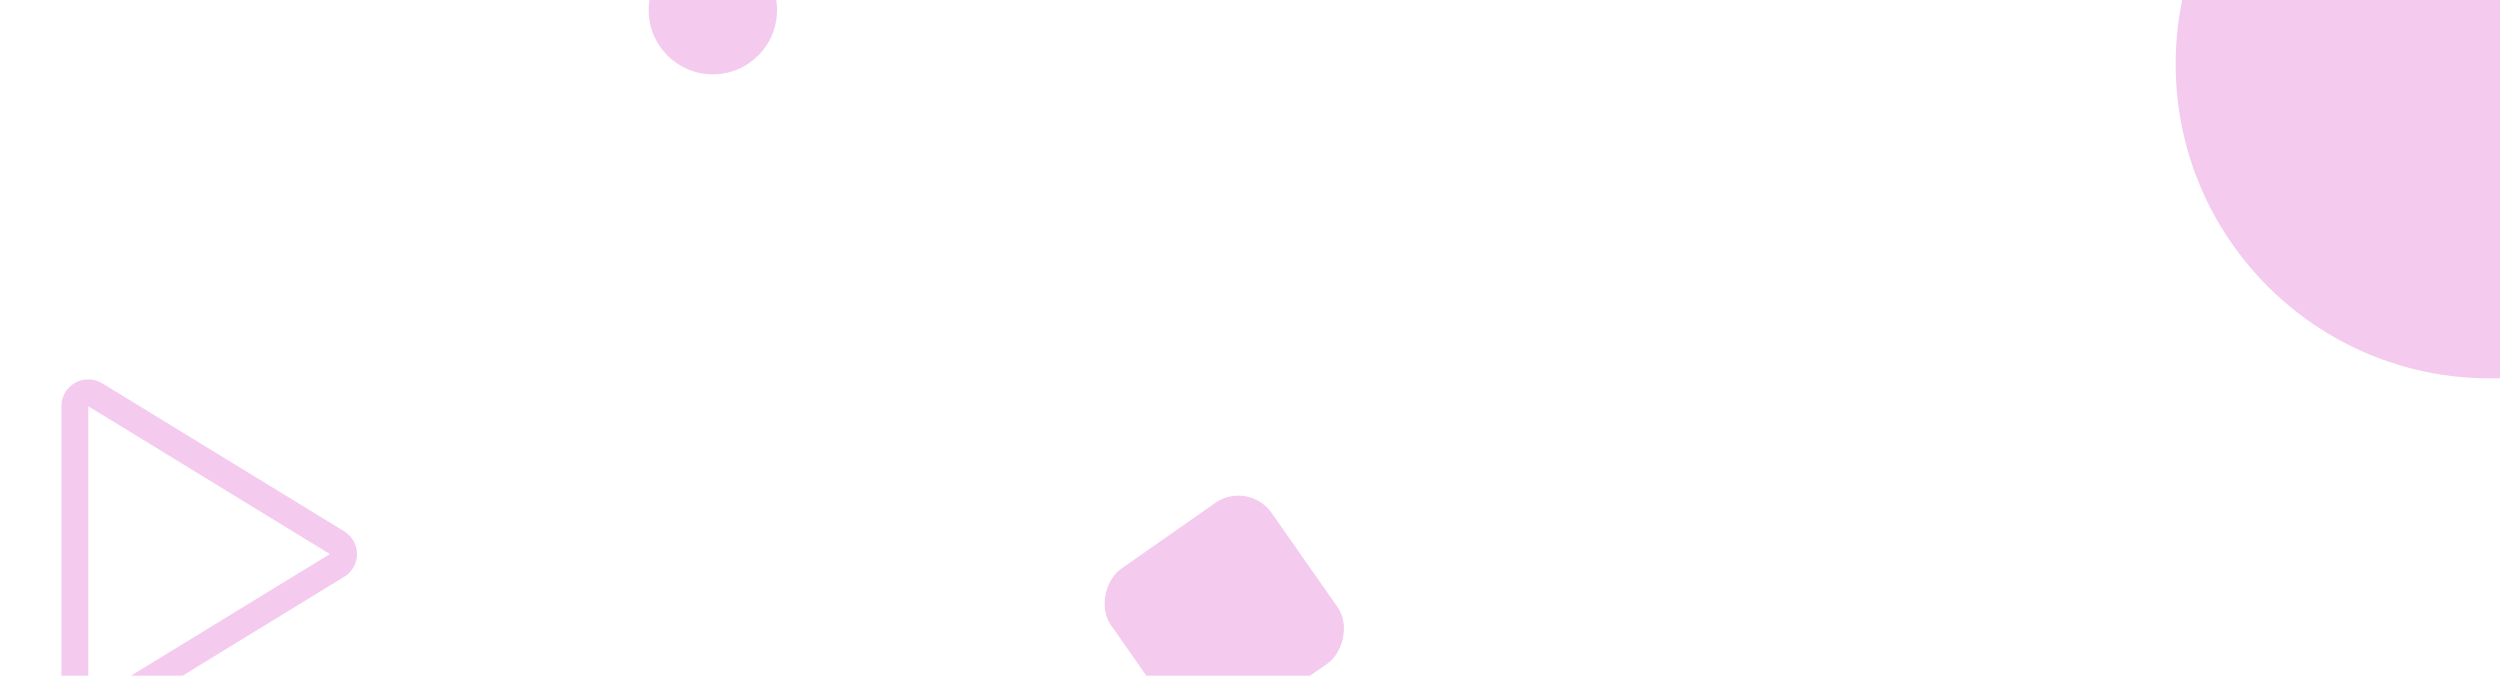 <svg width="370" height="100" viewBox="0 0 370 100" fill="none" xmlns="http://www.w3.org/2000/svg">
<g filter="url(#filter0_d_448_2807)">
<circle cx="25" cy="82" r="50" fill="white" fill-opacity="0.25" shape-rendering="crispEdges"/>
</g>
<path d="M50.952 78.642L15.136 56.732C14.533 56.362 13.841 56.16 13.133 56.147C12.425 56.134 11.726 56.31 11.109 56.657C10.498 56.999 9.989 57.498 9.634 58.101C9.279 58.705 9.092 59.392 9.091 60.093V103.907C9.095 104.958 9.517 105.964 10.263 106.703C11.009 107.443 12.018 107.856 13.068 107.852C13.801 107.852 14.52 107.65 15.146 107.268L50.952 85.358C51.527 85.008 52.003 84.515 52.333 83.927C52.663 83.339 52.836 82.677 52.836 82.003C52.836 81.329 52.663 80.666 52.333 80.078C52.003 79.49 51.527 78.998 50.952 78.647V78.642ZM13.068 103.86V60.125L48.821 82L13.068 103.86Z" fill="#D72DC0" fill-opacity="0.25"/>
<circle cx="368.5" cy="9.5" r="46.5" fill="#D72DC0" fill-opacity="0.25"/>
<circle cx="105.5" cy="1.5" r="9.5" fill="#D72DC0" fill-opacity="0.25"/>
<rect x="184.757" y="71" width="29" height="29" rx="6" transform="rotate(55.007 184.757 71)" fill="#D72DC0" fill-opacity="0.25"/>
<defs>
<filter id="filter0_d_448_2807" x="-41" y="21" width="132" height="132" filterUnits="userSpaceOnUse" color-interpolation-filters="sRGB">
<feFlood flood-opacity="0" result="BackgroundImageFix"/>
<feColorMatrix in="SourceAlpha" type="matrix" values="0 0 0 0 0 0 0 0 0 0 0 0 0 0 0 0 0 0 127 0" result="hardAlpha"/>
<feMorphology radius="1" operator="dilate" in="SourceAlpha" result="effect1_dropShadow_448_2807"/>
<feOffset dy="5"/>
<feGaussianBlur stdDeviation="7.5"/>
<feComposite in2="hardAlpha" operator="out"/>
<feColorMatrix type="matrix" values="0 0 0 0 0.843 0 0 0 0 0.176 0 0 0 0 0.753 0 0 0 0.25 0"/>
<feBlend mode="normal" in2="BackgroundImageFix" result="effect1_dropShadow_448_2807"/>
<feBlend mode="normal" in="SourceGraphic" in2="effect1_dropShadow_448_2807" result="shape"/>
</filter>
</defs>
</svg>

